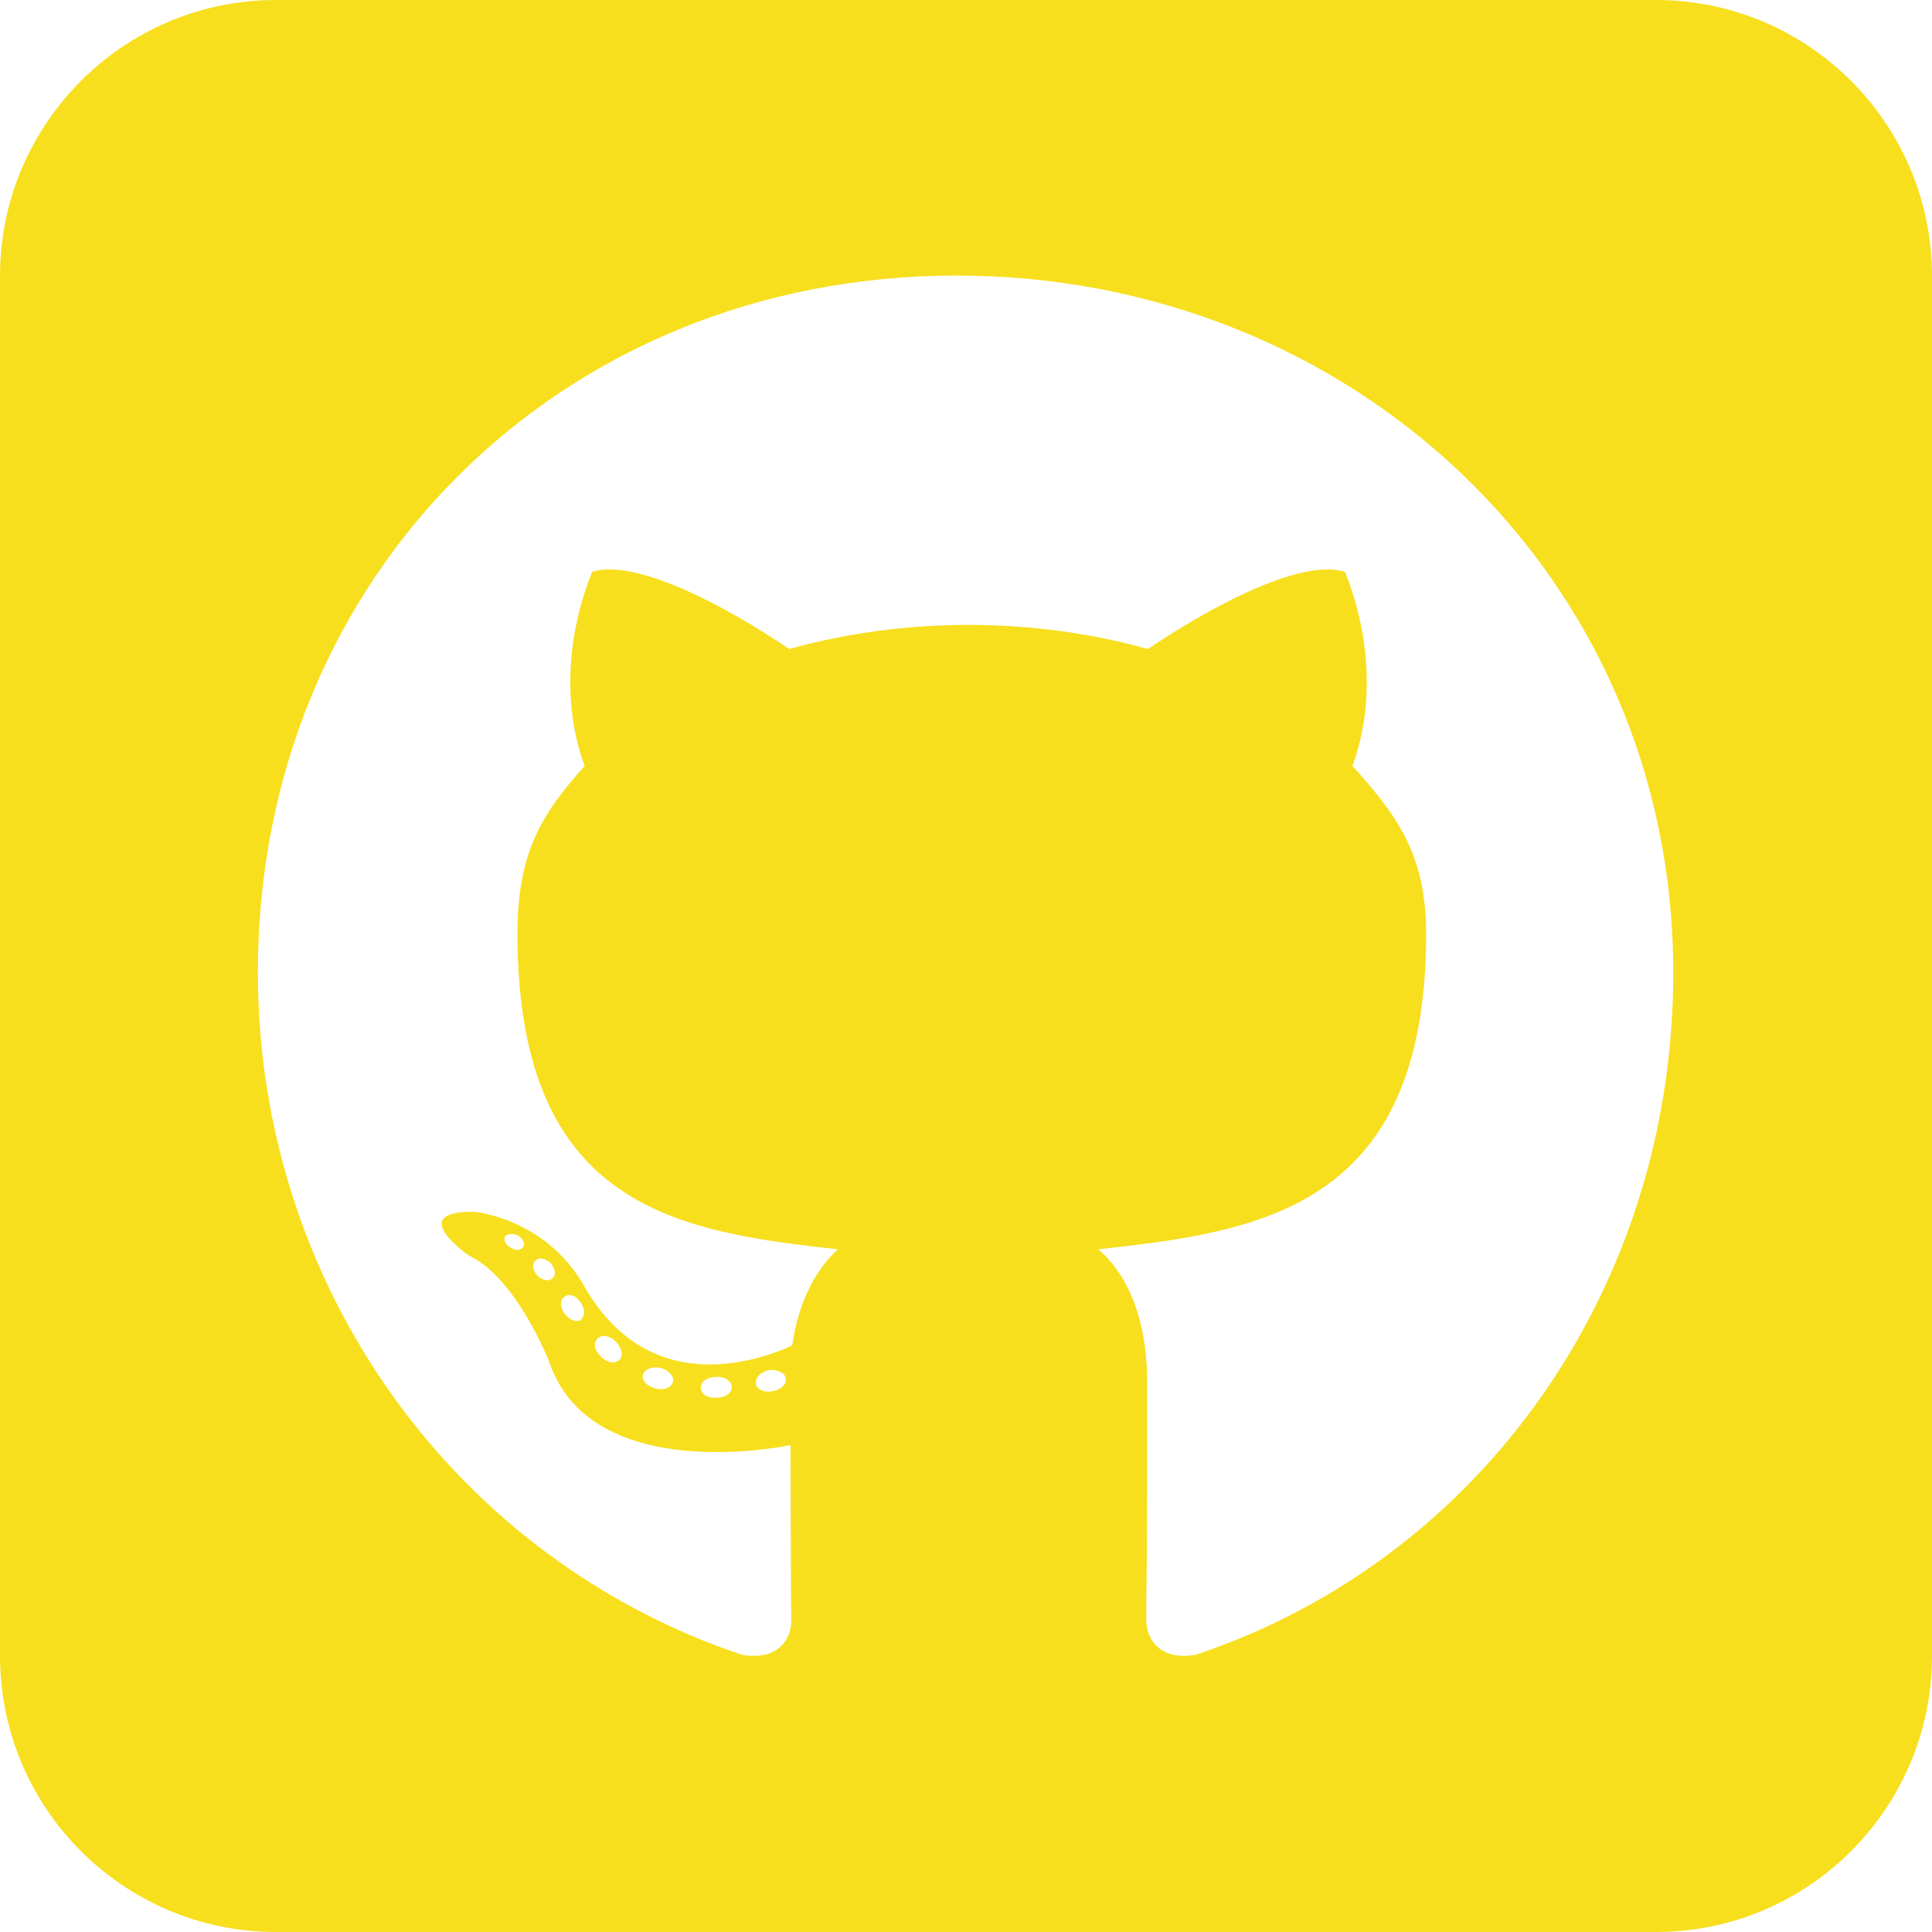 <?xml version="1.0" encoding="utf-8"?>
<!-- Generator: Adobe Illustrator 27.2.0, SVG Export Plug-In . SVG Version: 6.00 Build 0)  -->
<svg version="1.1" fill="#F7DF1E" id="Слой_1" xmlns="http://www.w3.org/2000/svg" xmlns:xlink="http://www.w3.org/1999/xlink" x="0px" y="0px"
	 viewBox="0 0 448 448" style="enable-background:new 0 0 448 448;" xml:space="preserve">
<path d="M448,64c0-35.3-28.7-64-64-64H64C28.7,0,0,28.7,0,64v320c0,35.3,28.7,64,64,64h320c35.3,0,64-28.7,64-64V64z M265.8,375.7
	c0-1.8,0-6,0.1-11.6c0.1-11.4,0.1-28.8,0.1-43.7c0-15.6-5.2-25.5-11.3-30.7c37-4.1,76-9.2,76-73.1c0-18.2-6.5-27.3-17.1-39
	c1.7-4.3,7.4-22-1.7-45c-13.9-4.3-45.7,17.9-45.7,17.9c-13.2-3.7-27.5-5.6-41.6-5.6s-28.4,1.9-41.6,5.6c0,0-31.8-22.2-45.7-17.9
	c-9.1,22.9-3.5,40.6-1.7,45c-10.6,11.7-15.6,20.8-15.6,39c0,63.6,37.3,69,74.3,73.1c-4.8,4.3-9.1,11.7-10.6,22.3
	c-9.5,4.3-33.8,11.7-48.3-13.9c-9.1-15.8-25.5-17.1-25.5-17.1c-16.2-0.2-1.1,10.2-1.1,10.2c10.8,5,18.4,24.2,18.4,24.2
	c9.7,29.7,56.1,19.7,56.1,19.7c0,9,0.1,21.7,0.1,30.6c0,4.8,0.1,8.6,0.1,10c0,4.3-3,9.5-11.5,8c-66-22.1-112.2-84.9-112.2-158.3
	c0-91.8,70.2-161.5,162-161.5S388,133.6,388,225.4c0.1,73.4-44.7,136.3-110.7,158.3C268.9,385.2,265.8,380,265.8,375.7z
	 M175.3,320.9c-0.2-1.5,1.1-2.8,3-3.2c1.9-0.2,3.7,0.6,3.9,1.9c0.3,1.3-1,2.6-3,3C177.3,323,175.5,322.2,175.3,320.9L175.3,320.9z
	 M166.2,324.1c-2.2,0.2-3.7-0.9-3.7-2.4c0-1.3,1.5-2.4,3.5-2.4c1.9-0.2,3.7,0.9,3.7,2.4C169.7,323,168.2,324.1,166.2,324.1z
	 M151.9,321.9c-1.9-0.4-3.2-1.9-2.8-3.2s2.4-1.9,4.1-1.5c2,0.6,3.3,2.1,2.8,3.4C155.6,321.9,153.6,322.5,151.9,321.9L151.9,321.9z
	 M139.4,314.6c-1.5-1.3-1.9-3.2-0.9-4.1c0.9-1.1,2.8-0.9,4.3,0.6c1.3,1.3,1.8,3.3,0.9,4.1C142.8,316.3,140.9,316.1,139.4,314.6z
	 M130.9,304.6c-1.1-1.5-1.1-3.2,0-3.9c1.1-0.9,2.8-0.2,3.7,1.3c1.1,1.5,1.1,3.3,0,4.1C133.7,306.7,132,306.1,130.9,304.6z
	 M124.6,295.8c-1.1-1.3-1.3-2.8-0.4-3.5c0.9-0.9,2.4-0.4,3.5,0.6c1.1,1.3,1.3,2.8,0.4,3.5C127.2,297.3,125.7,296.8,124.6,295.8z
	 M118.6,289.4c-1.3-0.6-1.9-1.7-1.5-2.6c0.4-0.6,1.5-0.9,2.8-0.4c1.3,0.7,1.9,1.8,1.5,2.6C121,289.9,119.7,290.1,118.6,289.4z"/>
</svg>
